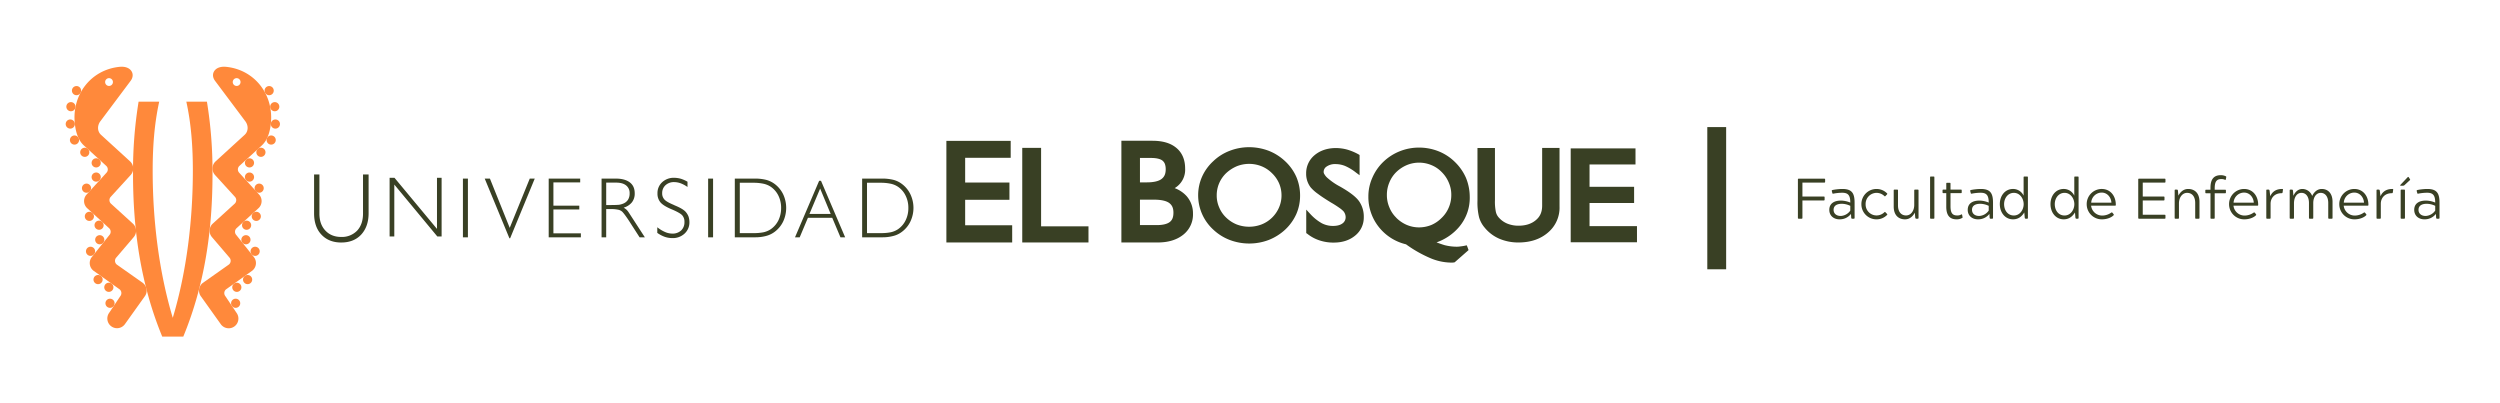 <svg xmlns="http://www.w3.org/2000/svg" width="1792" height="288.844" viewBox="0 0 1792 288.844"><g transform="translate(-84 -1077)"><rect width="1792" height="288.844" transform="translate(84 1077)" fill="none"/><g transform="translate(131.098 1124.836)"><path d="M299.17,2339.183c-15.481-37.592-20.933-76.507-20.933-116.652a310.276,310.276,0,0,1,3.988-51.718H297c-3.566,16.239-4.675,32.887-4.675,49.463,0,34.845,4.328,71.894,14.4,105.458,10.088-33.563,14.4-70.612,14.4-105.458,0-16.576-1.1-33.224-4.674-49.463h14.766a310.281,310.281,0,0,1,3.994,51.718c0,40.146-5.449,79.06-20.933,116.652Z" transform="translate(-229.984 -2145.751)" fill="#ff893b"/><path d="M345.106,2204.965a3.281,3.281,0,1,1-.211,4.632A3.282,3.282,0,0,1,345.106,2204.965Z" transform="translate(-215.589 -2138.468)" fill="#ff893b"/><path d="M345.106,2213.317a3.285,3.285,0,1,1-.211,4.635A3.276,3.276,0,0,1,345.106,2213.317Z" transform="translate(-215.589 -2136.64)" fill="#ff893b"/><path d="M350.805,2219.838a3.278,3.278,0,1,1-.219,4.633A3.273,3.273,0,0,1,350.805,2219.838Z" transform="translate(-214.344 -2135.215)" fill="#ff893b"/><path d="M343.411,2241.622a3.281,3.281,0,1,1-.211,4.635A3.294,3.294,0,0,1,343.411,2241.622Z" transform="translate(-215.96 -2130.448)" fill="#ff893b"/><path d="M343.153,2250.055a3.283,3.283,0,1,1-.451,4.625A3.259,3.259,0,0,1,343.153,2250.055Z" transform="translate(-216.046 -2128.58)" fill="#ff893b"/><path d="M348.6,2256.83a3.283,3.283,0,1,1-.523,4.613A3.277,3.277,0,0,1,348.6,2256.83Z" transform="translate(-214.861 -2127.091)" fill="#ff893b"/><path d="M349.109,2236.416a3.284,3.284,0,1,1-.21,4.632A3.286,3.286,0,0,1,349.109,2236.416Z" transform="translate(-214.714 -2131.587)" fill="#ff893b"/><path d="M337.977,2277.889a3.282,3.282,0,1,1-.768,4.584A3.282,3.282,0,0,1,337.977,2277.889Z" transform="translate(-217.217 -2122.46)" fill="#ff893b"/><path d="M337.361,2287.234a3.278,3.278,0,1,1-.9,4.541A3.272,3.272,0,0,1,337.361,2287.234Z" transform="translate(-217.369 -2120.406)" fill="#ff893b"/><path d="M344.312,2273.347a3.283,3.283,0,1,1-.769,4.573A3.28,3.28,0,0,1,344.312,2273.347Z" transform="translate(-215.831 -2123.454)" fill="#ff893b"/><path d="M357.132,2192.526a3.279,3.279,0,1,1,1.522,4.377A3.279,3.279,0,0,1,357.132,2192.526Z" transform="translate(-212.797 -2141.406)" fill="#ff893b"/><path d="M359.287,2184.374a3.28,3.28,0,1,1,3.11,3.445A3.277,3.277,0,0,1,359.287,2184.374Z" transform="translate(-212.255 -2143.465)" fill="#ff893b"/><path d="M358.968,2174.94a3.278,3.278,0,1,1,3.828,2.615A3.277,3.277,0,0,1,358.968,2174.94Z" transform="translate(-212.336 -2145.698)" fill="#ff893b"/><path d="M356.064,2166.558a3.285,3.285,0,1,1,4.5,1.169A3.287,3.287,0,0,1,356.064,2166.558Z" transform="translate(-213.057 -2147.762)" fill="#ff893b"/><path d="M351.832,2198.741a3.28,3.28,0,1,1-.211,4.623A3.283,3.283,0,0,1,351.832,2198.741Z" transform="translate(-214.119 -2139.829)" fill="#ff893b"/><path d="M259.379,2204.965a3.28,3.28,0,1,0,.2,4.632A3.283,3.283,0,0,0,259.379,2204.965Z" transform="translate(-235.31 -2138.468)" fill="#ff893b"/><path d="M259.379,2213.317a3.284,3.284,0,1,0,.2,4.635A3.278,3.278,0,0,0,259.379,2213.317Z" transform="translate(-235.31 -2136.64)" fill="#ff893b"/><path d="M253.679,2219.838a3.278,3.278,0,1,0,.219,4.633A3.272,3.272,0,0,0,253.679,2219.838Z" transform="translate(-236.555 -2135.215)" fill="#ff893b"/><path d="M261.074,2241.622a3.28,3.28,0,1,0,.21,4.635A3.283,3.283,0,0,0,261.074,2241.622Z" transform="translate(-234.939 -2130.448)" fill="#ff893b"/><path d="M261.333,2250.055a3.282,3.282,0,1,0,.451,4.625A3.267,3.267,0,0,0,261.333,2250.055Z" transform="translate(-234.854 -2128.58)" fill="#ff893b"/><path d="M255.889,2256.83a3.281,3.281,0,1,0,.518,4.613A3.285,3.285,0,0,0,255.889,2256.83Z" transform="translate(-236.038 -2127.091)" fill="#ff893b"/><path d="M255.375,2236.416a3.284,3.284,0,1,0,.215,4.632A3.286,3.286,0,0,0,255.375,2236.416Z" transform="translate(-236.186 -2131.587)" fill="#ff893b"/><path d="M266.515,2277.889a3.284,3.284,0,1,0,.759,4.584A3.289,3.289,0,0,0,266.515,2277.889Z" transform="translate(-233.682 -2122.46)" fill="#ff893b"/><path d="M267.121,2287.234a3.278,3.278,0,1,0,.9,4.541A3.259,3.259,0,0,0,267.121,2287.234Z" transform="translate(-233.529 -2120.406)" fill="#ff893b"/><path d="M260.174,2273.347a3.283,3.283,0,1,0,.769,4.573A3.282,3.282,0,0,0,260.174,2273.347Z" transform="translate(-235.069 -2123.454)" fill="#ff893b"/><path d="M247.358,2192.526a3.279,3.279,0,1,0-1.527,4.377A3.284,3.284,0,0,0,247.358,2192.526Z" transform="translate(-238.103 -2141.406)" fill="#ff893b"/><path d="M245.2,2184.374a3.282,3.282,0,1,0-3.121,3.445A3.287,3.287,0,0,0,245.2,2184.374Z" transform="translate(-238.645 -2143.465)" fill="#ff893b"/><path d="M245.523,2174.94a3.281,3.281,0,1,0-3.835,2.615A3.283,3.283,0,0,0,245.523,2174.94Z" transform="translate(-238.564 -2145.698)" fill="#ff893b"/><path d="M248.422,2166.558a3.285,3.285,0,1,0-4.49,1.169A3.289,3.289,0,0,0,248.422,2166.558Z" transform="translate(-237.844 -2147.762)" fill="#ff893b"/><path d="M252.648,2198.741a3.278,3.278,0,1,0,.225,4.623A3.272,3.272,0,0,0,252.648,2198.741Z" transform="translate(-236.78 -2139.829)" fill="#ff893b"/><g transform="translate(6.297)"><path d="M292.87,2305.259l-18.718-13.2a3.461,3.461,0,0,1-.534-4.869l12.518-14.651a6.967,6.967,0,0,0-.462-9.832L270,2248.435a3.475,3.475,0,0,1-.232-4.9l14.3-15.665a6.943,6.943,0,0,0-.451-9.821l-20.759-18.966c-2.83-2.594-2.768-6.786-.446-9.82l21.6-28.848c2.123-2.789,1.989-6.038-.379-8.2-1.183-1.066-3.516-2.327-7.777-1.866-20.374,2.195-34.054,20.052-31.8,40.719,1.138,10.385,4.838,14.107,6.869,15.962L266.55,2221.3a3.464,3.464,0,0,1,.225,4.9l-14.285,15.663a6.948,6.948,0,0,0,.456,9.821l15.669,14.291a3.454,3.454,0,0,1,.225,4.888l-12.579,15.768a6.954,6.954,0,0,0,1.086,9.769l18.752,13.38a3.477,3.477,0,0,1,.594,4.869l-8.083,12.077a6.952,6.952,0,0,0,11.3,8.1l14.141-19.806A6.939,6.939,0,0,0,292.87,2305.259ZM266.5,2159.348a2.794,2.794,0,1,1,.189,3.948A2.812,2.812,0,0,1,266.5,2159.348Z" transform="translate(-243.812 -2150.25)" fill="#ff893b"/><path d="M336.734,2150.348c-4.26-.461-6.593.8-7.777,1.866-2.368,2.164-2.5,5.413-.379,8.2l21.611,28.848c2.317,3.033,2.378,7.226-.451,9.82l-20.76,18.966a6.943,6.943,0,0,0-.451,9.821l14.3,15.665a3.475,3.475,0,0,1-.23,4.9L326.918,2262.7a6.969,6.969,0,0,0-.462,9.832l12.528,14.651a3.466,3.466,0,0,1-.544,4.869l-18.719,13.2a6.948,6.948,0,0,0-1.185,9.759l14.138,19.806a6.956,6.956,0,0,0,11.312-8.1L335.9,2314.65a3.478,3.478,0,0,1,.594-4.869l18.76-13.38a6.958,6.958,0,0,0,1.088-9.769l-12.585-15.768a3.45,3.45,0,0,1,.221-4.888l15.674-14.291a6.953,6.953,0,0,0,.457-9.821L345.816,2226.2a3.474,3.474,0,0,1,.225-4.9l15.629-14.271c2.034-1.855,5.729-5.577,6.868-15.962C370.789,2170.4,357.113,2152.542,336.734,2150.348Zm9.17,12.948a2.794,2.794,0,1,1,.183-3.948A2.8,2.8,0,0,1,345.9,2163.3Z" transform="translate(-227.79 -2150.25)" fill="#ff893b"/></g><g transform="translate(178.032 53.068)"><path d="M770.067,2236.09h31.744v-12.341H770.067v-17.726h32.641v-12.168h-46.1v72.837h47.168V2254.36H770.067Zm54.431-37.2H810.99v67.8h47.475v-11.555H824.5Zm95.754,28.848a15.3,15.3,0,0,0,7.488-14.138c0-6.171-2.1-11.235-6.3-14.71-4.2-3.506-9.933-5.1-17.166-5.1h-22.22v72.9h26.034c7.484,0,13.625-1.827,18.278-5.538a18.381,18.381,0,0,0,7.008-15.131,18.622,18.622,0,0,0-4.551-12.527,21.829,21.829,0,0,0-8.571-5.76m-24.889-21.622h7.873c4.14,0,6.853.738,8.324,1.949a5.772,5.772,0,0,1,1.69,2.377,11.285,11.285,0,0,1,.574,3.793c0,3.364-1,5.454-3.029,6.992-1.943,1.466-5.4,2.389-10.35,2.389h-5.083Zm21.322,45.947c-1.742,1.333-4.962,2.245-9.651,2.165H895.362v-18.217H905.4c5.26,0,8.909.892,10.919,2.378,1.989,1.5,3.035,3.516,3.035,6.939,0,3.362-.892,5.371-2.665,6.735m122.732-25.085h0l-1.446-.789a45.5,45.5,0,0,1-8.5-6.018,9.921,9.921,0,0,1-1.877-2.357,2.964,2.964,0,0,1-.563-1.62,4.543,4.543,0,0,1,2.152-3.938,10.46,10.46,0,0,1,6.309-1.741,18.226,18.226,0,0,1,6.864,1.322,34.986,34.986,0,0,1,7.714,4.644l2.723,2.019v-14.505l-.821-.5a40.448,40.448,0,0,0-8.006-3.352,31.523,31.523,0,0,0-8.067-1.129c-6.06,0-11.267,1.7-15.311,5.054a16.7,16.7,0,0,0-6.1,13.153,15.9,15.9,0,0,0,3.219,9.964,29.092,29.092,0,0,0,5.342,4.757c2.445,1.855,5.576,3.866,9.378,6.2,2.385,1.364,4.307,2.635,5.8,3.692a19.009,19.009,0,0,1,3.034,2.521,6.777,6.777,0,0,1,1.539,4.2,5.386,5.386,0,0,1-2.246,4.47c-1.481,1.127-3.721,1.815-6.8,1.815a17.068,17.068,0,0,1-8.068-1.938,33.3,33.3,0,0,1-8.193-6.58l-2.941-3.18v16.834l.728.471a27.638,27.638,0,0,0,8.81,4.767,31.236,31.236,0,0,0,10.268,1.558c6.094,0,11.292-1.691,15.3-5.043a16.48,16.48,0,0,0,6.141-13.04,19.267,19.267,0,0,0-3.285-11.42c-2.24-3.218-6.571-6.518-13.106-10.292m84.774,28.511a32.1,32.1,0,0,0,7.579-21.2,36.437,36.437,0,0,0-2.682-13.84,35.807,35.807,0,0,0-7.982-11.471,35.257,35.257,0,0,0-11.693-7.637,37.816,37.816,0,0,0-14.013-2.656,36.957,36.957,0,0,0-13.855,2.656,36.242,36.242,0,0,0-11.8,7.637,34.834,34.834,0,0,0-7.812,11.338,32.621,32.621,0,0,0-2.835,13.328,34.534,34.534,0,0,0,7.52,22.008,35.133,35.133,0,0,0,19.459,12.364,89.074,89.074,0,0,0,16.879,9.667,39.03,39.03,0,0,0,15.014,3.433h1.327a5.05,5.05,0,0,0,1.1-.11l.539-.083,9.977-8.767-.758-2.1-.55-1.333-1.322.3a34.865,34.865,0,0,1-3.456.531,15.033,15.033,0,0,1-2.742.176,35.761,35.761,0,0,1-8.171-1.066c-1.768-.513-3.794-1.209-5.946-2.042a37.427,37.427,0,0,0,16.233-11.131m-7.417-14.006a22.344,22.344,0,0,1-4.981,7.423l-.082.062a23.111,23.111,0,0,1-7.484,5.186,23.685,23.685,0,0,1-8.826,1.733,22.663,22.663,0,0,1-8.837-1.8,24.169,24.169,0,0,1-7.509-5.115v-.062a21.363,21.363,0,0,1-4.937-7.423,22.019,22.019,0,0,1-1.762-8.836,22.553,22.553,0,0,1,1.762-8.948,21.866,21.866,0,0,1,4.9-7.392,24.493,24.493,0,0,1,7.638-5.086,22.915,22.915,0,0,1,17.571,0,21.54,21.54,0,0,1,7.448,5.035,22.829,22.829,0,0,1,5.1,7.637,21.48,21.48,0,0,1,1.749,8.754,22.323,22.323,0,0,1-1.749,8.836m66.874-.913c-.061,4.329-1.439,7.557-4.546,10.129-3,2.534-7.074,3.969-12.4,3.969a21.023,21.023,0,0,1-8.186-1.559,16.531,16.531,0,0,1-6.175-4.553,8.85,8.85,0,0,1-1.867-3.792,35.606,35.606,0,0,1-.656-8.335v-37.479h-12.532v37.85a45.242,45.242,0,0,0,1.133,11.756,19.425,19.425,0,0,0,3.833,7.269,27.959,27.959,0,0,0,10.585,8.13,34.41,34.41,0,0,0,13.866,2.738c8.529,0,15.7-2.38,21.165-7.137a23.263,23.263,0,0,0,8.241-18.709v-41.9h-12.461ZM1217.624,2255v-16.618h31.945v-11.615h-31.945V2210.8h32.944v-11.562h-46.45v67.31h47.512V2255Zm-218.2-46.542a36.511,36.511,0,0,0-11.759-7.475,39.613,39.613,0,0,0-14.106-2.583,38.471,38.471,0,0,0-13.85,2.583,34.931,34.931,0,0,0-11.83,7.475,33.811,33.811,0,0,0-8,11.091,32.734,32.734,0,0,0-2.795,13.091,33.326,33.326,0,0,0,10.8,24.8,35.956,35.956,0,0,0,11.759,7.422,39.5,39.5,0,0,0,27.945.062,37.51,37.51,0,0,0,11.913-7.484,34.832,34.832,0,0,0,7.915-11.061,32.707,32.707,0,0,0,2.726-13.182,33.817,33.817,0,0,0-2.654-13.43,34.231,34.231,0,0,0-8.058-11.307m-4.351,33.069a22.65,22.65,0,0,1-12.471,12.2,25,25,0,0,1-18.017,0,23.806,23.806,0,0,1-7.458-4.891,21.3,21.3,0,0,1-4.993-7.311,20.99,20.99,0,0,1-1.752-8.609,21.932,21.932,0,0,1,1.752-8.683,22.162,22.162,0,0,1,4.993-7.218,26.309,26.309,0,0,1,7.667-4.973,23.9,23.9,0,0,1,17.659,0,22.42,22.42,0,0,1,7.518,4.973,22.69,22.69,0,0,1,5.167,7.422,21.858,21.858,0,0,1,1.682,8.479,21.247,21.247,0,0,1-1.748,8.609" transform="translate(-303.372 -2193.793)" fill="#394024"/><path d="M404.183,2262.385c6.018,0,10.8-1.9,14.318-5.677,3.47-3.784,5.305-8.9,5.305-15.286V2213.61H419.8v28.037c0,5.106-1.4,9.166-4.172,12.19a15.139,15.139,0,0,1-11.442,4.562c-4.756,0-8.548-1.558-11.353-4.562q-4.3-4.536-4.285-12.19V2213.61h-3.823v27.813c0,6.448,1.727,11.574,5.243,15.286,3.506,3.772,8.274,5.677,14.218,5.677m38.044-41.539,30.821,37.192h3.086V2216h-3.316v36.631L442.362,2216h-3.5v42.041h3.364Zm49.181,37.808h3.578v-42.092h-3.578Zm33.836.707,17.657-42.8h-3.577l-14.368,35.316-14.2-35.316h-3.732l17.714,42.8Zm50.713-3.578H556.276v-17.109H574.83v-2.7H556.276V2219.3h19.2v-2.736H552.9v42.092h23.055Zm18.156-17.366H597.5a23.566,23.566,0,0,1,5.361.494,6.13,6.13,0,0,1,2.952,1.6,32.46,32.46,0,0,1,2.225,2.808c.912,1.271,2.1,2.953,3.363,4.993l6.653,10.344h3.772l-11.482-17.7a12.752,12.752,0,0,0-1.6-2.04,16.2,16.2,0,0,0-2.106-1.527,11.679,11.679,0,0,0,5.955-3.866,10.038,10.038,0,0,0,1.963-6.4c0-3.4-1.129-6.007-3.5-7.823-2.394-1.813-5.746-2.736-10.149-2.736H590.8v42.092h3.313Zm0-18.964h6.992c3.147,0,5.531.614,7.278,2.01a6.814,6.814,0,0,1,2.517,5.659,8.291,8.291,0,0,1-1.1,4.509,7.125,7.125,0,0,1-3.444,2.841,12.866,12.866,0,0,1-3.075.87c-1.292.113-3.455.185-6.576.185h-2.589Zm59.654,28.272a13.058,13.058,0,0,0-.658-4,11.337,11.337,0,0,0-2.058-3.342c-1.319-1.476-3.932-3-7.7-4.562-.421-.2-.7-.3-.9-.431-3.454-1.466-5.667-2.715-6.662-3.906a6.323,6.323,0,0,1-1.548-4.48,7.507,7.507,0,0,1,2.378-5.689,8.829,8.829,0,0,1,6.151-2.235,13.876,13.876,0,0,1,4.632.831,21.38,21.38,0,0,1,4.983,2.675v-3.782a24.609,24.609,0,0,0-4.7-2.1,18.589,18.589,0,0,0-4.757-.707,12.157,12.157,0,0,0-8.692,3.157,10.432,10.432,0,0,0-3.364,7.966,9.578,9.578,0,0,0,2.189,6.55c1.46,1.671,4.188,3.353,8.186,5,3.855,1.64,6.3,3.035,7.371,4.224a6.766,6.766,0,0,1,1.578,4.706,7.966,7.966,0,0,1-2.373,6.151,8.962,8.962,0,0,1-6.433,2.245,13.3,13.3,0,0,1-5.054-1.127,23.957,23.957,0,0,1-5.6-3.425v4.05a22.326,22.326,0,0,0,5.33,2.809,16.469,16.469,0,0,0,5.388.912,12.248,12.248,0,0,0,8.831-3.219,10.821,10.821,0,0,0,3.477-8.274m16.96-31.163h-3.542v42.1h3.542Zm38.048,41.108a17.662,17.662,0,0,0,6.1-2.942,20.165,20.165,0,0,0,6.1-7.411,23.1,23.1,0,0,0,0-19.479,20.357,20.357,0,0,0-6.1-7.422,18.211,18.211,0,0,0-6.047-2.931,33.256,33.256,0,0,0-8.1-.923H686.3v42.092h14.434a29.543,29.543,0,0,0,8.047-.984m-18.9-2.01v-36.1h10.016a33.718,33.718,0,0,1,7.053.718,15.229,15.229,0,0,1,5.125,2.154,16.452,16.452,0,0,1,5.484,6.386,19.712,19.712,0,0,1,1.938,8.826,20.2,20.2,0,0,1-1.938,8.837,16.806,16.806,0,0,1-5.484,6.377,15.476,15.476,0,0,1-5.125,2.173,34.989,34.989,0,0,1-7.053.625Zm56.864-37.49-17.294,40.483h3.363l5.9-14h17.417l5.9,14h3.363l-17.305-40.483Zm-6.941,23.742,7.664-18.195,7.561,18.195Zm60.188,15.757a16.7,16.7,0,0,0,6.089-2.942,19.814,19.814,0,0,0,6.095-7.411,22.763,22.763,0,0,0,0-19.479,20,20,0,0,0-6.095-7.422,17.2,17.2,0,0,0-6.029-2.931,33.494,33.494,0,0,0-8.113-.923H777.575v42.092h14.357a29.464,29.464,0,0,0,8.053-.984m-18.925-2.01v-36.1H791.1a33.823,33.823,0,0,1,7.058.718,15.081,15.081,0,0,1,5.115,2.154,16.131,16.131,0,0,1,5.465,6.386,19.2,19.2,0,0,1,1.959,8.826,19.668,19.668,0,0,1-1.959,8.837,16.47,16.47,0,0,1-5.465,6.377,15.323,15.323,0,0,1-5.115,2.173,35.093,35.093,0,0,1-7.058.625Z" transform="translate(-384.722 -2189.458)" fill="#394024"/></g><rect width="13.512" height="101.931" transform="translate(1176.695 43.258)" fill="#394024"/><path d="M7.3-13.079H22.55c.492,0,.656-.164.656-.656v-1.517c0-.492-.164-.656-.656-.656H7.3v-9.963H22.919c.451,0,.656-.164.656-.656v-1.517c0-.492-.164-.656-.656-.656H4.715c-.492,0-.656.164-.656.656V-.656c0,.492.164.656.656.656H6.683C7.134,0,7.3-.164,7.3-.656Zm22.181-4.879a33.525,33.525,0,0,1,6.314-.656c4.305,0,5.822,1.886,5.822,7.052A18.079,18.079,0,0,0,34.973-13c-5.043,0-8.4,2.173-8.4,6.642,0,4.387,3.362,6.806,7.3,6.806a10.114,10.114,0,0,0,8.241-3.9l.164,2.788c.123.492.287.656.615.656h1.189c.451,0,.615-.164.615-.656V-11.48c0-6.765-1.886-9.84-8.774-9.84a38.75,38.75,0,0,0-7.052.738c-.492.164-.615.369-.492.82l.328,1.23C28.823-18.04,28.946-17.835,29.479-17.958ZM35.588-10.7a14.511,14.511,0,0,1,6.027,1.476v3.4a8.856,8.856,0,0,1-6.806,3.854c-3.321,0-5.166-1.845-5.166-4.387C29.643-9.143,31.693-10.7,35.588-10.7ZM60.352-2.337A7.845,7.845,0,0,1,52.6-10.414a7.907,7.907,0,0,1,7.749-8.118,8.087,8.087,0,0,1,5.7,2.3c.328.328.574.246.861-.123l.984-1.025c.328-.369.328-.574,0-.861a10.5,10.5,0,0,0-7.585-3.075A10.814,10.814,0,0,0,49.569-10.414,10.779,10.779,0,0,0,60.311.451,10.5,10.5,0,0,0,67.9-2.624c.328-.287.328-.492,0-.861L66.912-4.51c-.287-.369-.533-.451-.861-.123A8.087,8.087,0,0,1,60.352-2.337ZM88.191-.656c.205.492.369.656.7.656h1.025c.451,0,.615-.164.615-.656V-20.213c0-.492-.164-.656-.615-.656H88.068c-.451,0-.615.164-.615.656V-9.881c0,4.1-2.3,7.544-5.863,7.544-3.321,0-5.781-2.378-5.781-7.257V-20.213c0-.492-.164-.656-.615-.656H73.349c-.451,0-.615.164-.615.656V-8.774c0,6.56,3.731,9.225,8.118,9.225,4.018,0,6.15-3.157,7.011-4.8Zm10.619,0c0,.492.164.656.656.656h1.8c.492,0,.615-.164.615-.656V-29.6c0-.492-.123-.656-.615-.656h-1.8c-.492,0-.656.164-.656.656Zm22.96.123c.369-.2.41-.369.287-.779l-.246-1.312c-.164-.574-.287-.615-.82-.328a5.21,5.21,0,0,1-2.829.615c-3.28,0-4.715-1.763-4.715-6.56v-9.43h7.421c.492,0,.615-.164.615-.656v-1.23c0-.533-.164-.656-.615-.656h-7.421v-4.223c0-.492-.123-.656-.615-.656h-1.8c-.492,0-.615.164-.615.656v4.223H108.4c-.492,0-.656.123-.656.656v1.23c0,.492.164.656.656.656h2.009v9.676c0,5.7,2.009,9.1,7.421,9.1A7.67,7.67,0,0,0,121.77-.533ZM128.7-17.958a33.525,33.525,0,0,1,6.314-.656c4.3,0,5.822,1.886,5.822,7.052A18.079,18.079,0,0,0,134.193-13c-5.043,0-8.4,2.173-8.4,6.642,0,4.387,3.362,6.806,7.3,6.806a10.114,10.114,0,0,0,8.241-3.9l.164,2.788c.123.492.287.656.615.656h1.189c.451,0,.615-.164.615-.656V-11.48c0-6.765-1.886-9.84-8.774-9.84a38.75,38.75,0,0,0-7.052.738c-.492.164-.615.369-.492.82l.328,1.23C128.043-18.04,128.166-17.835,128.7-17.958Zm6.109,7.257a14.511,14.511,0,0,1,6.027,1.476v3.4a8.856,8.856,0,0,1-6.806,3.854c-3.321,0-5.166-1.845-5.166-4.387C128.863-9.143,130.913-10.7,134.808-10.7Zm31.037-5.822a8.317,8.317,0,0,0-7.585-4.8c-5.74,0-9.471,4.879-9.471,10.865,0,5.945,3.731,10.906,9.471,10.906,4.838,0,7.052-3.362,8.077-4.92l.328,3.813c.164.492.328.656.7.656h.943c.451,0,.615-.164.615-.656V-29.6c0-.492-.164-.656-.615-.656H166.46c-.451,0-.615.164-.615.656ZM158.875-2.3c-4.305,0-7.011-3.608-7.011-8.159,0-4.223,2.706-8.077,7.011-8.077,4.264,0,7.011,4.018,7.011,8.118C165.886-6.355,163.139-2.3,158.875-2.3Zm43.3-14.227a8.317,8.317,0,0,0-7.585-4.8c-5.74,0-9.471,4.879-9.471,10.865,0,5.945,3.731,10.906,9.471,10.906,4.838,0,7.052-3.362,8.077-4.92l.328,3.813c.164.492.328.656.7.656h.943c.451,0,.615-.164.615-.656V-29.6c0-.492-.164-.656-.615-.656h-1.845c-.451,0-.615.164-.615.656ZM195.2-2.3c-4.305,0-7.011-3.608-7.011-8.159,0-4.223,2.706-8.077,7.011-8.077,4.264,0,7.011,4.018,7.011,8.118C202.212-6.355,199.465-2.3,195.2-2.3Zm34.317-1.968c-.328-.369-.492-.287-.943-.041a11.264,11.264,0,0,1-6.437,2.05,7.968,7.968,0,0,1-7.913-7.093h17.1c.533,0,.615-.164.615-.656,0-6.15-3.731-11.316-10.127-11.316a10.814,10.814,0,0,0-10.742,10.906A10.824,10.824,0,0,0,222.015.451c3.034,0,6.355-.984,8.282-2.87.287-.287.287-.533,0-.9ZM214.307-11.48a7.59,7.59,0,0,1,7.462-7.257c4.182,0,6.847,3.567,7.011,7.257ZM266.91,0c.492,0,.615-.164.615-.656V-2.173c0-.492-.123-.656-.615-.656H251.248v-10.25h14.924c.492,0,.656-.164.656-.656v-1.517c0-.492-.164-.656-.656-.656H251.248v-9.963H266.91c.451,0,.615-.164.615-.656v-1.517c0-.492-.164-.656-.615-.656H248.665c-.492,0-.656.164-.656.656V-.656c0,.492.164.656.656.656Zm9.553-20.213c-.2-.492-.369-.656-.7-.656h-1.025c-.451,0-.615.164-.615.656V-.656c0,.492.164.656.615.656h1.845c.451,0,.615-.164.615-.656V-10.988c0-4.1,2.3-7.544,5.863-7.544,3.321,0,5.781,2.378,5.781,7.257V-.656c0,.492.164.656.615.656H291.3c.451,0,.615-.164.615-.656V-12.095c0-6.56-3.731-9.225-8.118-9.225-4.018,0-6.15,3.157-7.011,4.8Zm23.329-.574h-3.034c-.492,0-.656.164-.656.656v1.23c0,.533.164.656.656.656h3.034V-.656c0,.492.123.656.615.656h1.8c.492,0,.615-.164.615-.656V-18.245h7.421c.451,0,.615-.123.615-.656v-1.23c0-.492-.123-.656-.615-.656h-7.421v-1.066c0-4.8,1.435-6.56,4.715-6.56a5.734,5.734,0,0,1,2.46.451c.533.246.656.2.82-.328l.246-1.312c.123-.451.082-.574-.287-.82a8.132,8.132,0,0,0-3.567-.779c-5.412,0-7.421,3.4-7.421,9.143ZM331.567-4.264c-.328-.369-.492-.287-.943-.041a11.264,11.264,0,0,1-6.437,2.05,7.968,7.968,0,0,1-7.913-7.093h17.1c.533,0,.615-.164.615-.656,0-6.15-3.731-11.316-10.127-11.316a10.814,10.814,0,0,0-10.742,10.906A10.824,10.824,0,0,0,324.064.451c3.034,0,6.355-.984,8.282-2.87.287-.287.287-.533,0-.9ZM316.356-11.48a7.59,7.59,0,0,1,7.462-7.257c4.182,0,6.847,3.567,7.011,7.257Zm34.4-6.806c.492,0,.615-.123.738-.615l.246-1.845c.082-.41,0-.574-.574-.574-5.822,0-7.708,3.485-8.528,5.207l-.492-4.1c-.2-.492-.369-.656-.7-.656h-1.025c-.451,0-.615.164-.615.656V-.656c0,.492.164.656.615.656h1.845c.451,0,.615-.164.615-.656V-10.742C342.883-14.555,345.425-18.286,350.755-18.286Zm21.935,2.009a7.515,7.515,0,0,0-6.929-5.043c-3.9,0-5.781,3.2-6.519,4.92l-.328-3.813c-.2-.492-.369-.656-.7-.656h-1.025c-.451,0-.615.164-.615.656V-.656c0,.492.164.656.615.656h1.845c.451,0,.615-.164.615-.656V-10.988c0-4.346,2.05-7.544,5.371-7.544,3.362,0,5.371,2.952,5.371,7.257V-.656c0,.492.2.656.615.656h1.845c.492,0,.615-.164.615-.656V-11.193c0-4.51,2.337-7.339,5.371-7.339,2.911,0,5.371,2.378,5.371,7.257V-.656c0,.492.205.656.615.656h1.845c.492,0,.615-.164.615-.656V-12.095c0-6.56-3.69-9.225-7.708-9.225C375.683-21.32,373.51-18.122,372.69-16.277ZM410.574-4.264c-.328-.369-.492-.287-.943-.041a11.264,11.264,0,0,1-6.437,2.05,7.968,7.968,0,0,1-7.913-7.093h17.1c.533,0,.615-.164.615-.656,0-6.15-3.731-11.316-10.127-11.316a10.814,10.814,0,0,0-10.742,10.906A10.824,10.824,0,0,0,403.071.451c3.034,0,6.355-.984,8.282-2.87.287-.287.287-.533,0-.9ZM395.363-11.48a7.59,7.59,0,0,1,7.462-7.257c4.182,0,6.847,3.567,7.011,7.257Zm34.4-6.806c.492,0,.615-.123.738-.615l.246-1.845c.082-.41,0-.574-.574-.574-5.822,0-7.708,3.485-8.528,5.207l-.492-4.1c-.2-.492-.369-.656-.7-.656H419.43c-.451,0-.615.164-.615.656V-.656c0,.492.164.656.615.656h1.845c.451,0,.615-.164.615-.656V-10.742C421.89-14.555,424.432-18.286,429.762-18.286Zm6.355,17.63c0,.492.164.656.656.656h1.763c.492,0,.656-.164.656-.656V-20.213c0-.492-.123-.656-.656-.656h-1.763c-.492,0-.656.164-.656.656Zm6.519-26.9a.529.529,0,0,0,.123-.82l-.779-1.23c-.246-.369-.533-.492-.82-.164l-5.125,5.412c-.451.451-.287.7.123.7h1.64a1.639,1.639,0,0,0,1.066-.41Zm6.109,9.594a33.525,33.525,0,0,1,6.314-.656c4.3,0,5.822,1.886,5.822,7.052A18.079,18.079,0,0,0,454.239-13c-5.043,0-8.4,2.173-8.4,6.642,0,4.387,3.362,6.806,7.3,6.806a10.114,10.114,0,0,0,8.241-3.9l.164,2.788c.123.492.287.656.615.656h1.189c.451,0,.615-.164.615-.656V-11.48c0-6.765-1.886-9.84-8.774-9.84a38.75,38.75,0,0,0-7.052.738c-.492.164-.615.369-.492.82l.328,1.23C448.089-18.04,448.212-17.835,448.745-17.958Zm6.109,7.257a14.511,14.511,0,0,1,6.027,1.476v3.4a8.856,8.856,0,0,1-6.806,3.854c-3.321,0-5.166-1.845-5.166-4.387C448.909-9.143,450.959-10.7,454.854-10.7Z" transform="translate(1237.578 108.937)" fill="#394024"/></g></g></svg>
